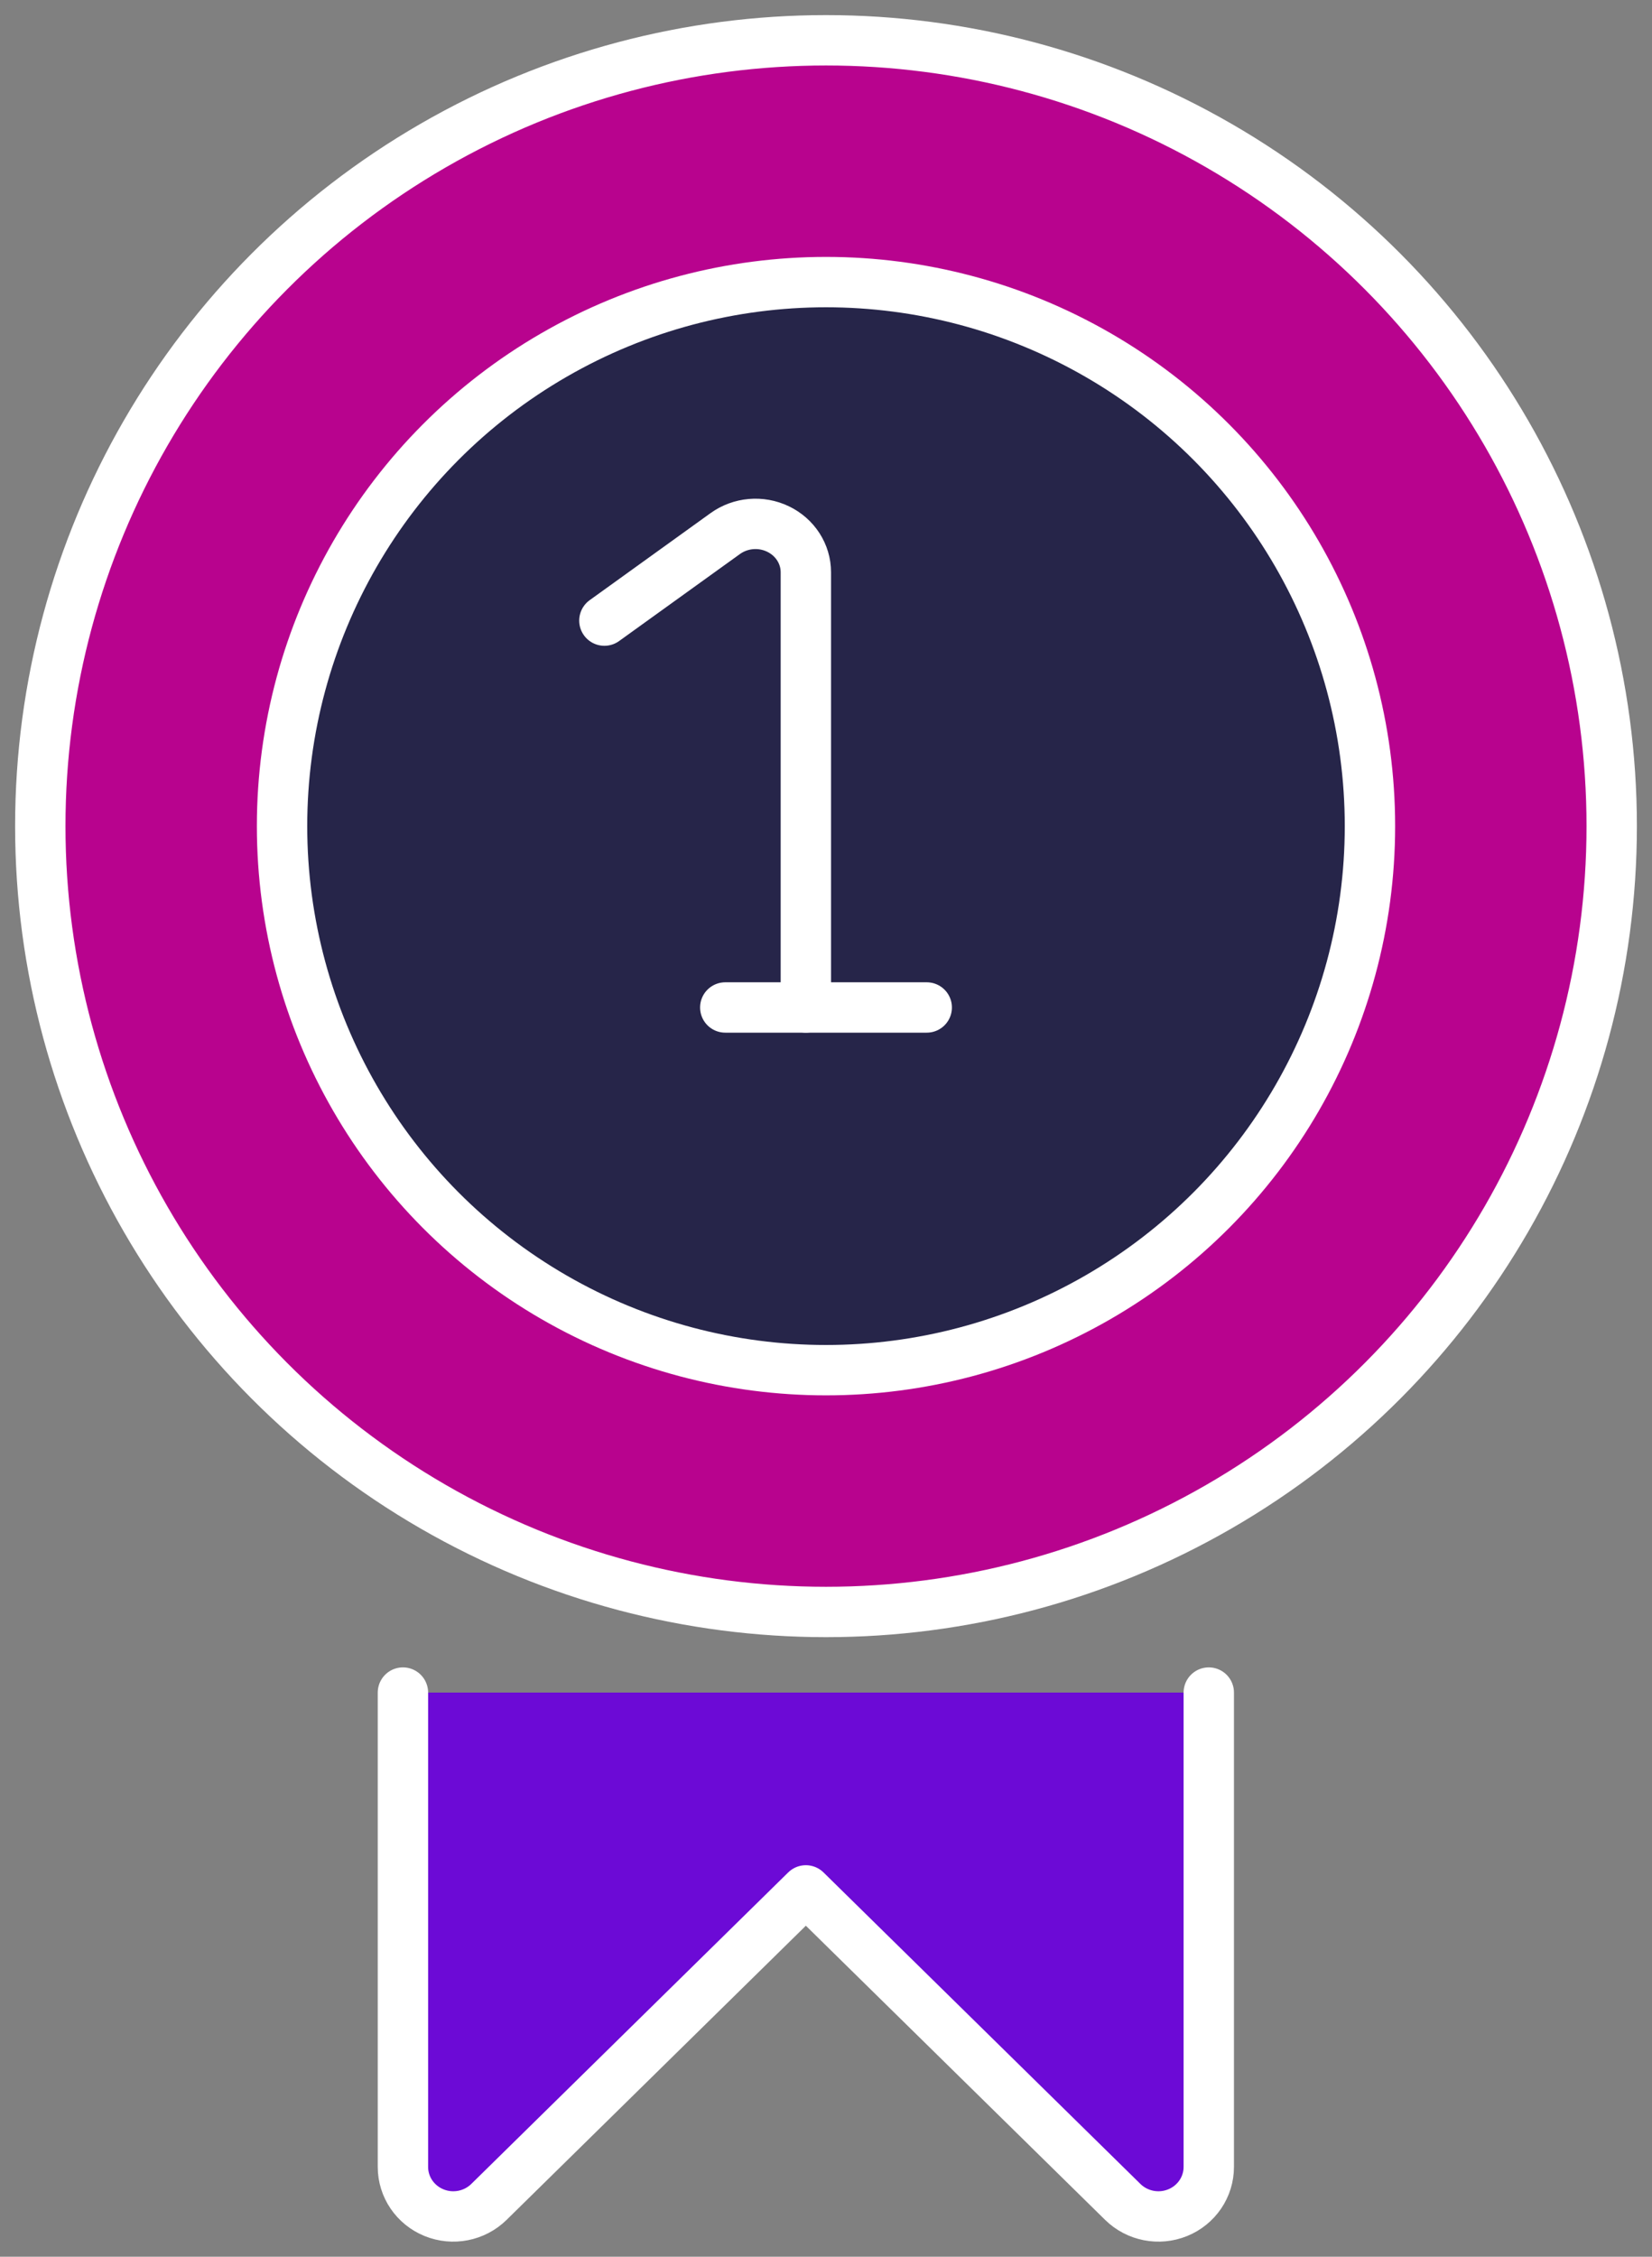 <?xml version="1.0" encoding="UTF-8"?>
<svg width="41px" height="56px" viewBox="0 0 41 56" version="1.1" xmlns="http://www.w3.org/2000/svg" xmlns:xlink="http://www.w3.org/1999/xlink">
    <rect x="0" y="0" width="41" height="56" fill="#808080" stroke="none"/>
    <!-- Generator: Sketch 52.4 (67378) - http://www.bohemiancoding.com/sketch -->
    <title>rsna18-day-1</title>
    <desc>Created with Sketch.</desc>
    <g id="Ranks-and-Badges" stroke="none" stroke-width="1" fill="none" fill-rule="evenodd" stroke-linecap="round" stroke-linejoin="round">
        <g id="Badges" transform="translate(-234, -116)" stroke="#FFFFFF" stroke-width="1.25">
            <g id="rsna18-day-1" transform="translate(235, 117)">
                <path d="M29,41 L29,52.769 C29.001,53.267 28.696,53.716 28.229,53.906 C27.761,54.097 27.223,53.991 26.865,53.639 L19,45.909 L11.135,53.639 C10.777,53.991 10.239,54.097 9.771,53.906 C9.304,53.716 8.999,53.267 9,52.769 L9,41" id="Path" fill="#6C0AD6"></path>
                <circle id="Oval" fill="#B8038E" cx="19.5" cy="19.5" r="19.5"></circle>
                <circle id="Oval" fill="#262549" cx="19.5" cy="19.5" r="13.5"></circle>
                <path d="M19,24 L19,13.2 C19,12.745 18.732,12.33 18.309,12.127 C17.886,11.923 17.379,11.967 17,12.24 L14,14.4" id="Path"></path>
                <path d="M17,24 L22,24" id="Path"></path>
            </g>
        </g>
    </g>
</svg>